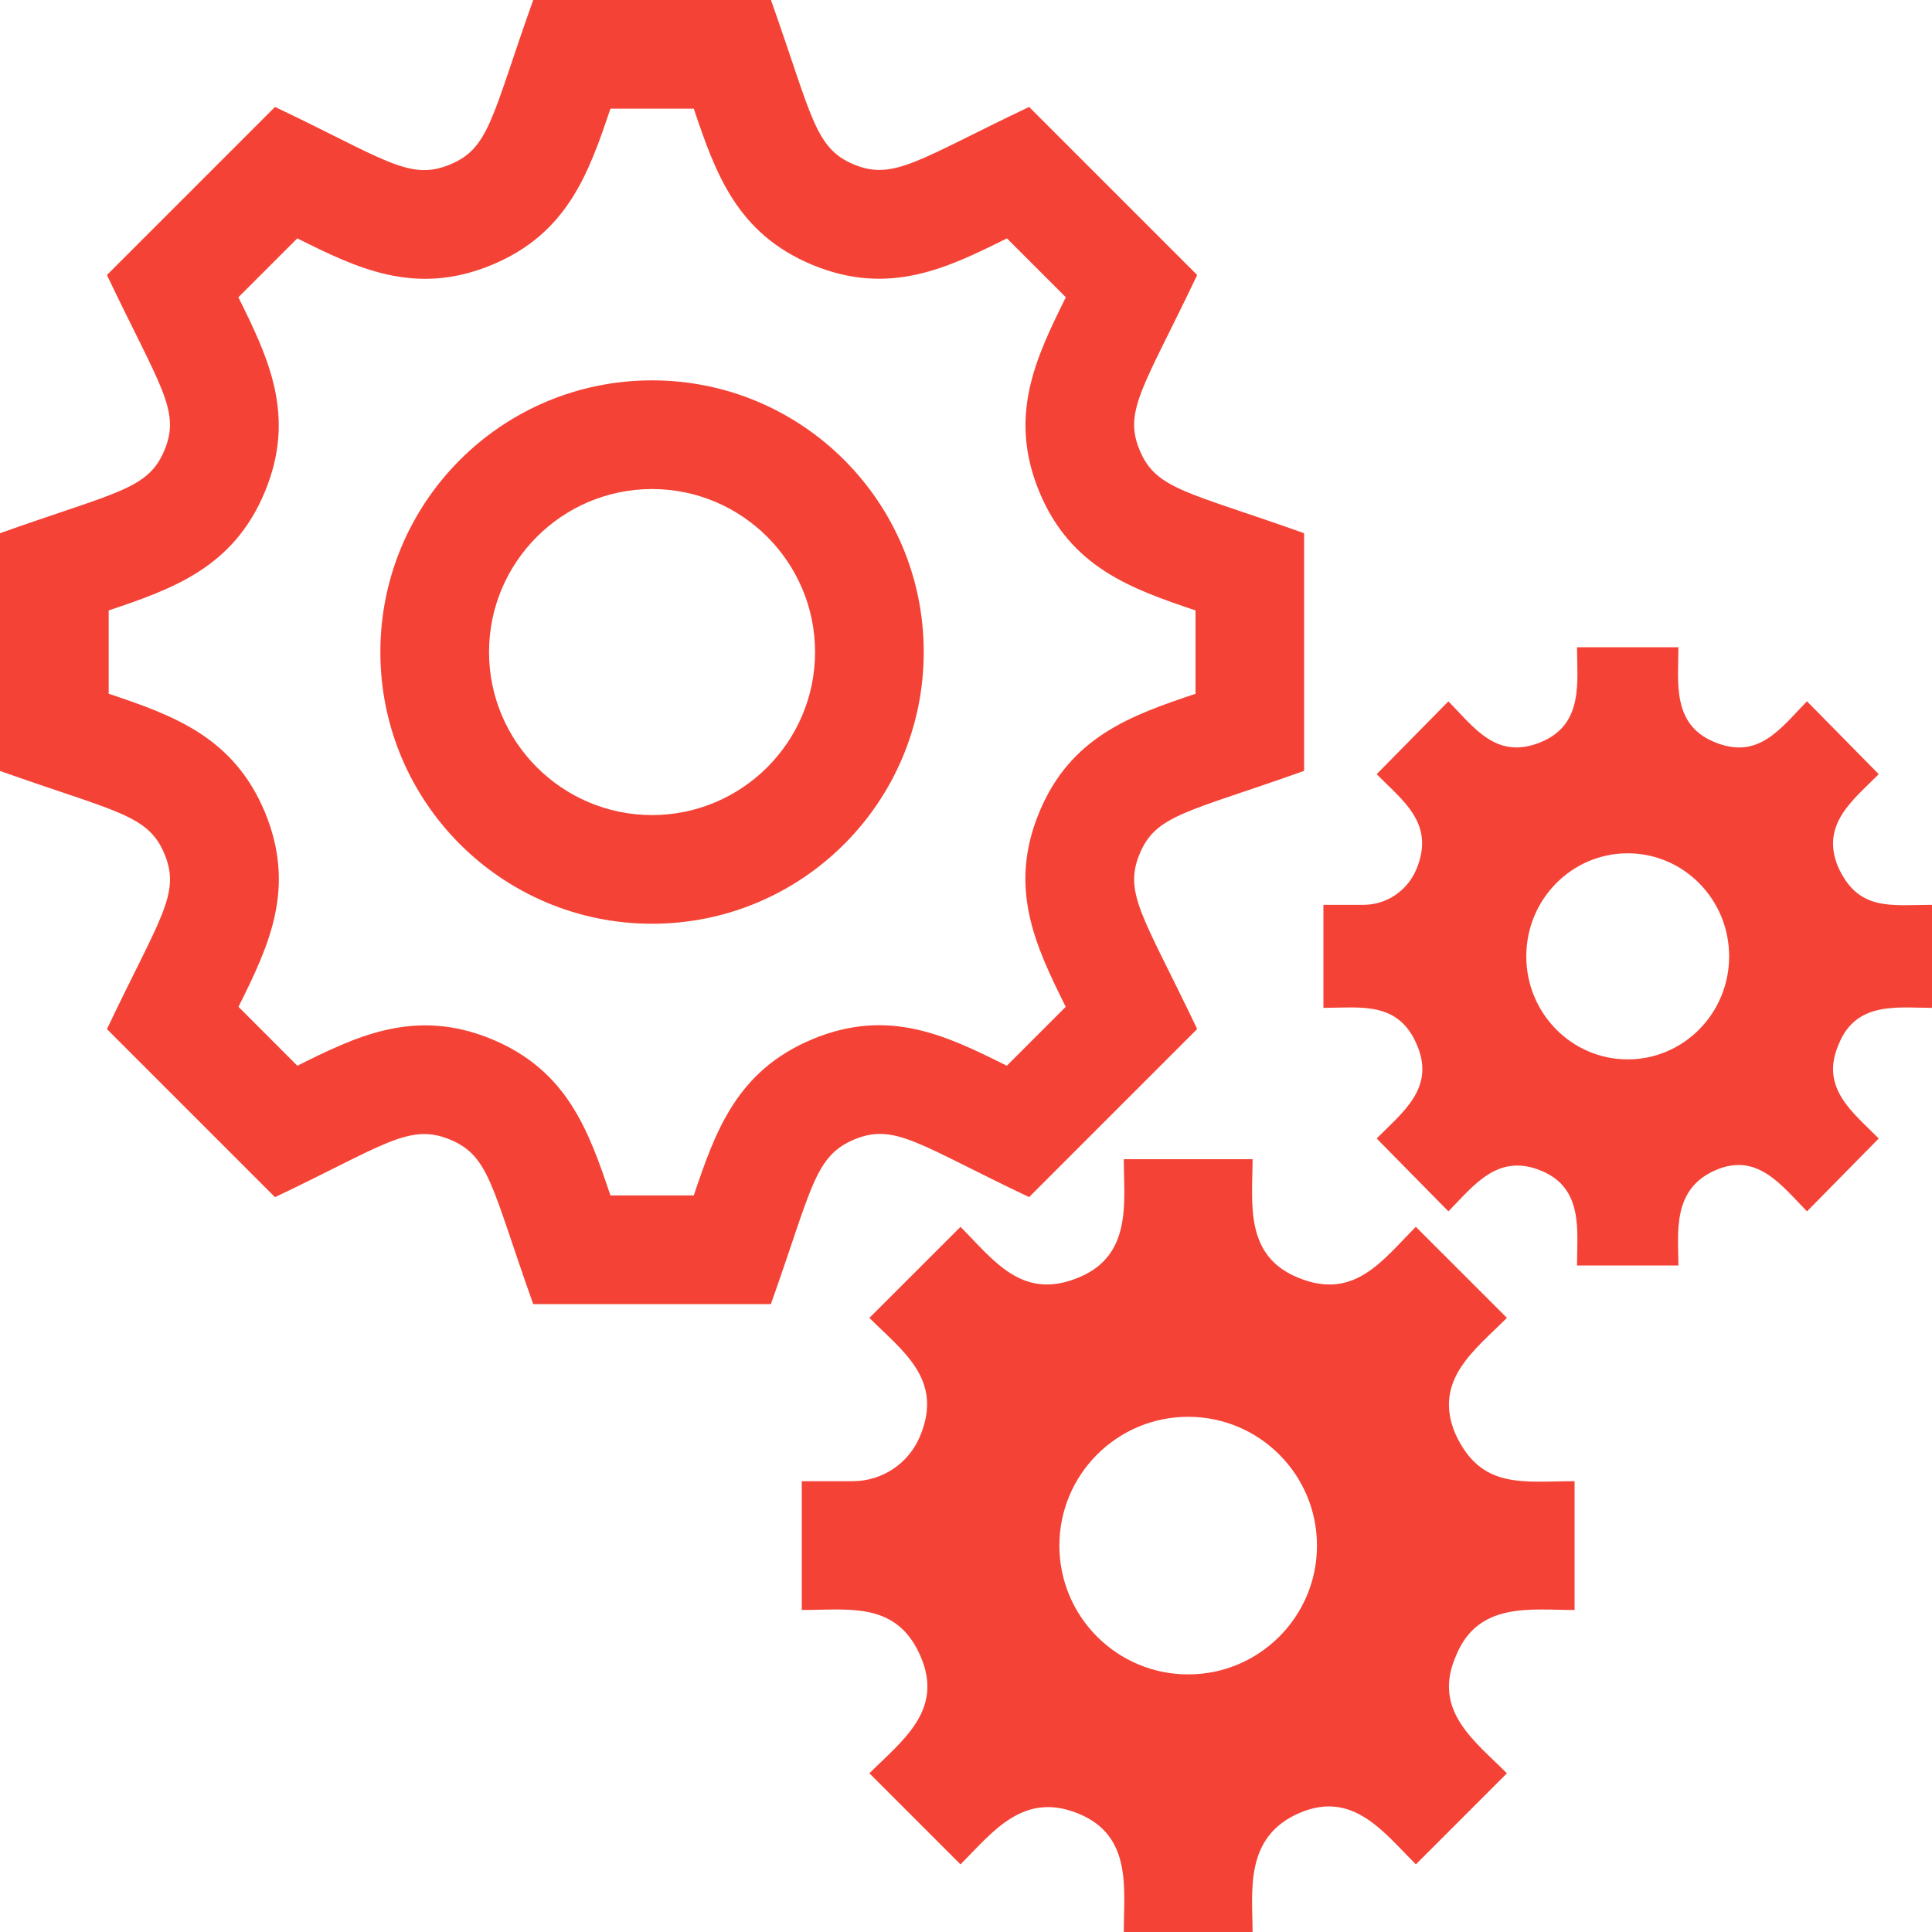 <svg width="200" height="200" viewBox="0 0 200 200" fill="none" xmlns="http://www.w3.org/2000/svg">
<path d="M135 79.802V55.198C122.917 50.889 119.666 50.687 117.973 46.597C116.269 42.497 118.44 40.022 123.93 28.468L106.532 11.07C95.136 16.487 92.537 18.742 88.397 17.027C84.308 15.328 84.077 12.026 79.808 0H55.198C50.901 12.06 50.698 15.328 46.597 17.027C42.367 18.788 39.831 16.464 28.468 11.07L11.07 28.468C16.566 40.028 18.731 42.491 17.027 46.603C15.328 50.693 12.071 50.901 0 55.198V79.808C12.032 84.082 15.328 84.308 17.027 88.403C18.737 92.531 16.571 94.967 11.07 106.532L28.468 123.93C39.712 118.586 42.362 116.207 46.597 117.973C50.693 119.672 50.895 122.923 55.198 135H79.802C84.066 123.013 84.296 119.683 88.448 117.951C92.638 116.218 95.119 118.508 106.532 123.924L123.93 106.526C118.446 94.995 116.269 92.509 117.973 88.397C119.661 84.313 122.923 84.105 135 79.802V79.802ZM107.578 84.099C104.332 91.941 107.196 97.926 110.323 104.226L104.226 110.323C98.078 107.269 92.07 104.271 84.127 107.567C76.275 110.835 74.059 117.09 71.82 123.75H63.191C60.953 117.084 58.742 110.829 50.912 107.578C42.93 104.271 36.81 107.325 30.78 110.323L24.688 104.226C27.821 97.937 30.684 91.963 27.427 84.088C24.171 76.264 17.916 74.053 11.25 71.814V63.191C17.916 60.953 24.171 58.742 27.422 50.906C30.673 43.065 27.804 37.074 24.677 30.774L30.774 24.677C36.861 27.703 42.936 30.735 50.912 27.422C58.742 24.176 60.953 17.916 63.191 11.25H71.82C74.059 17.916 76.275 24.171 84.105 27.422C92.087 30.729 98.201 27.675 104.237 24.677L110.334 30.774C107.207 37.08 104.344 43.076 107.589 50.912C110.835 58.736 117.09 60.947 123.761 63.191V71.82C117.079 74.059 110.812 76.269 107.578 84.099V84.099ZM67.5 50.625C76.804 50.625 84.375 58.196 84.375 67.5C84.375 76.804 76.804 84.375 67.5 84.375C58.196 84.375 50.625 76.804 50.625 67.5C50.625 58.196 58.196 50.625 67.5 50.625ZM67.5 39.375C51.964 39.375 39.375 51.964 39.375 67.5C39.375 83.036 51.964 95.625 67.5 95.625C83.036 95.625 95.625 83.036 95.625 67.5C95.625 51.964 83.036 39.375 67.5 39.375Z" fill="#F44336"/>
<path d="M200 104.333V93.667C195.75 93.667 192.372 94.379 190.274 89.731C188.445 85.296 191.86 82.808 194.485 80.141L187.059 72.6C184.347 75.355 182.05 78.752 177.436 76.8C173.041 74.971 173.75 70.576 173.75 67H163.25C163.25 70.499 163.98 74.96 159.564 76.8C154.942 78.755 152.619 75.325 149.939 72.603L142.512 80.144C145.224 82.899 148.571 85.235 146.647 89.923C145.733 92.187 143.56 93.667 141.15 93.667H137V104.333C140.861 104.333 144.804 103.584 146.723 108.267C148.555 112.696 145.137 115.189 142.512 117.856L149.939 125.4C152.564 122.733 155.039 119.315 159.564 121.2C163.956 123.032 163.25 127.419 163.25 131H173.75C173.75 127.683 173.026 123.088 177.622 121.123C181.94 119.277 184.41 122.709 187.061 125.4L194.485 117.856C191.86 115.189 188.445 112.701 190.274 108.269L190.353 108.077C192.157 103.616 196.475 104.333 200 104.333V104.333ZM168.5 109.667C162.701 109.667 158 104.891 158 99C158 93.109 162.701 88.333 168.5 88.333C174.299 88.333 179 93.109 179 99C179 104.891 174.299 109.667 168.5 109.667Z" fill="#F44336"/>
<path d="M163 166.667V153.333C157.603 153.333 153.313 154.223 150.65 148.413C148.327 142.87 152.663 139.76 155.997 136.427L146.567 127C143.123 130.443 140.207 134.69 134.347 132.25C128.767 129.963 129.667 124.47 129.667 120H116.333C116.333 124.373 117.26 129.95 111.653 132.25C105.783 134.693 102.833 130.407 99.43 127.003L90 136.43C93.443 139.873 97.693 142.793 95.25 148.653C94.09 151.483 91.33 153.333 88.27 153.333H83V166.667C87.903 166.667 92.91 165.73 95.347 171.583C97.673 177.12 93.333 180.237 90 183.57L99.43 193C102.763 189.667 105.907 185.393 111.653 187.75C117.23 190.04 116.333 195.523 116.333 200H129.667C129.667 195.853 128.747 190.11 134.583 187.653C140.067 185.347 143.203 189.637 146.57 193L155.997 183.57C152.663 180.237 148.327 177.127 150.65 171.587L150.75 171.347C153.04 165.77 158.523 166.667 163 166.667V166.667ZM123 173.333C115.637 173.333 109.667 167.363 109.667 160C109.667 152.637 115.637 146.667 123 146.667C130.363 146.667 136.333 152.637 136.333 160C136.333 167.363 130.363 173.333 123 173.333Z" fill="#F44336"/>
</svg>
